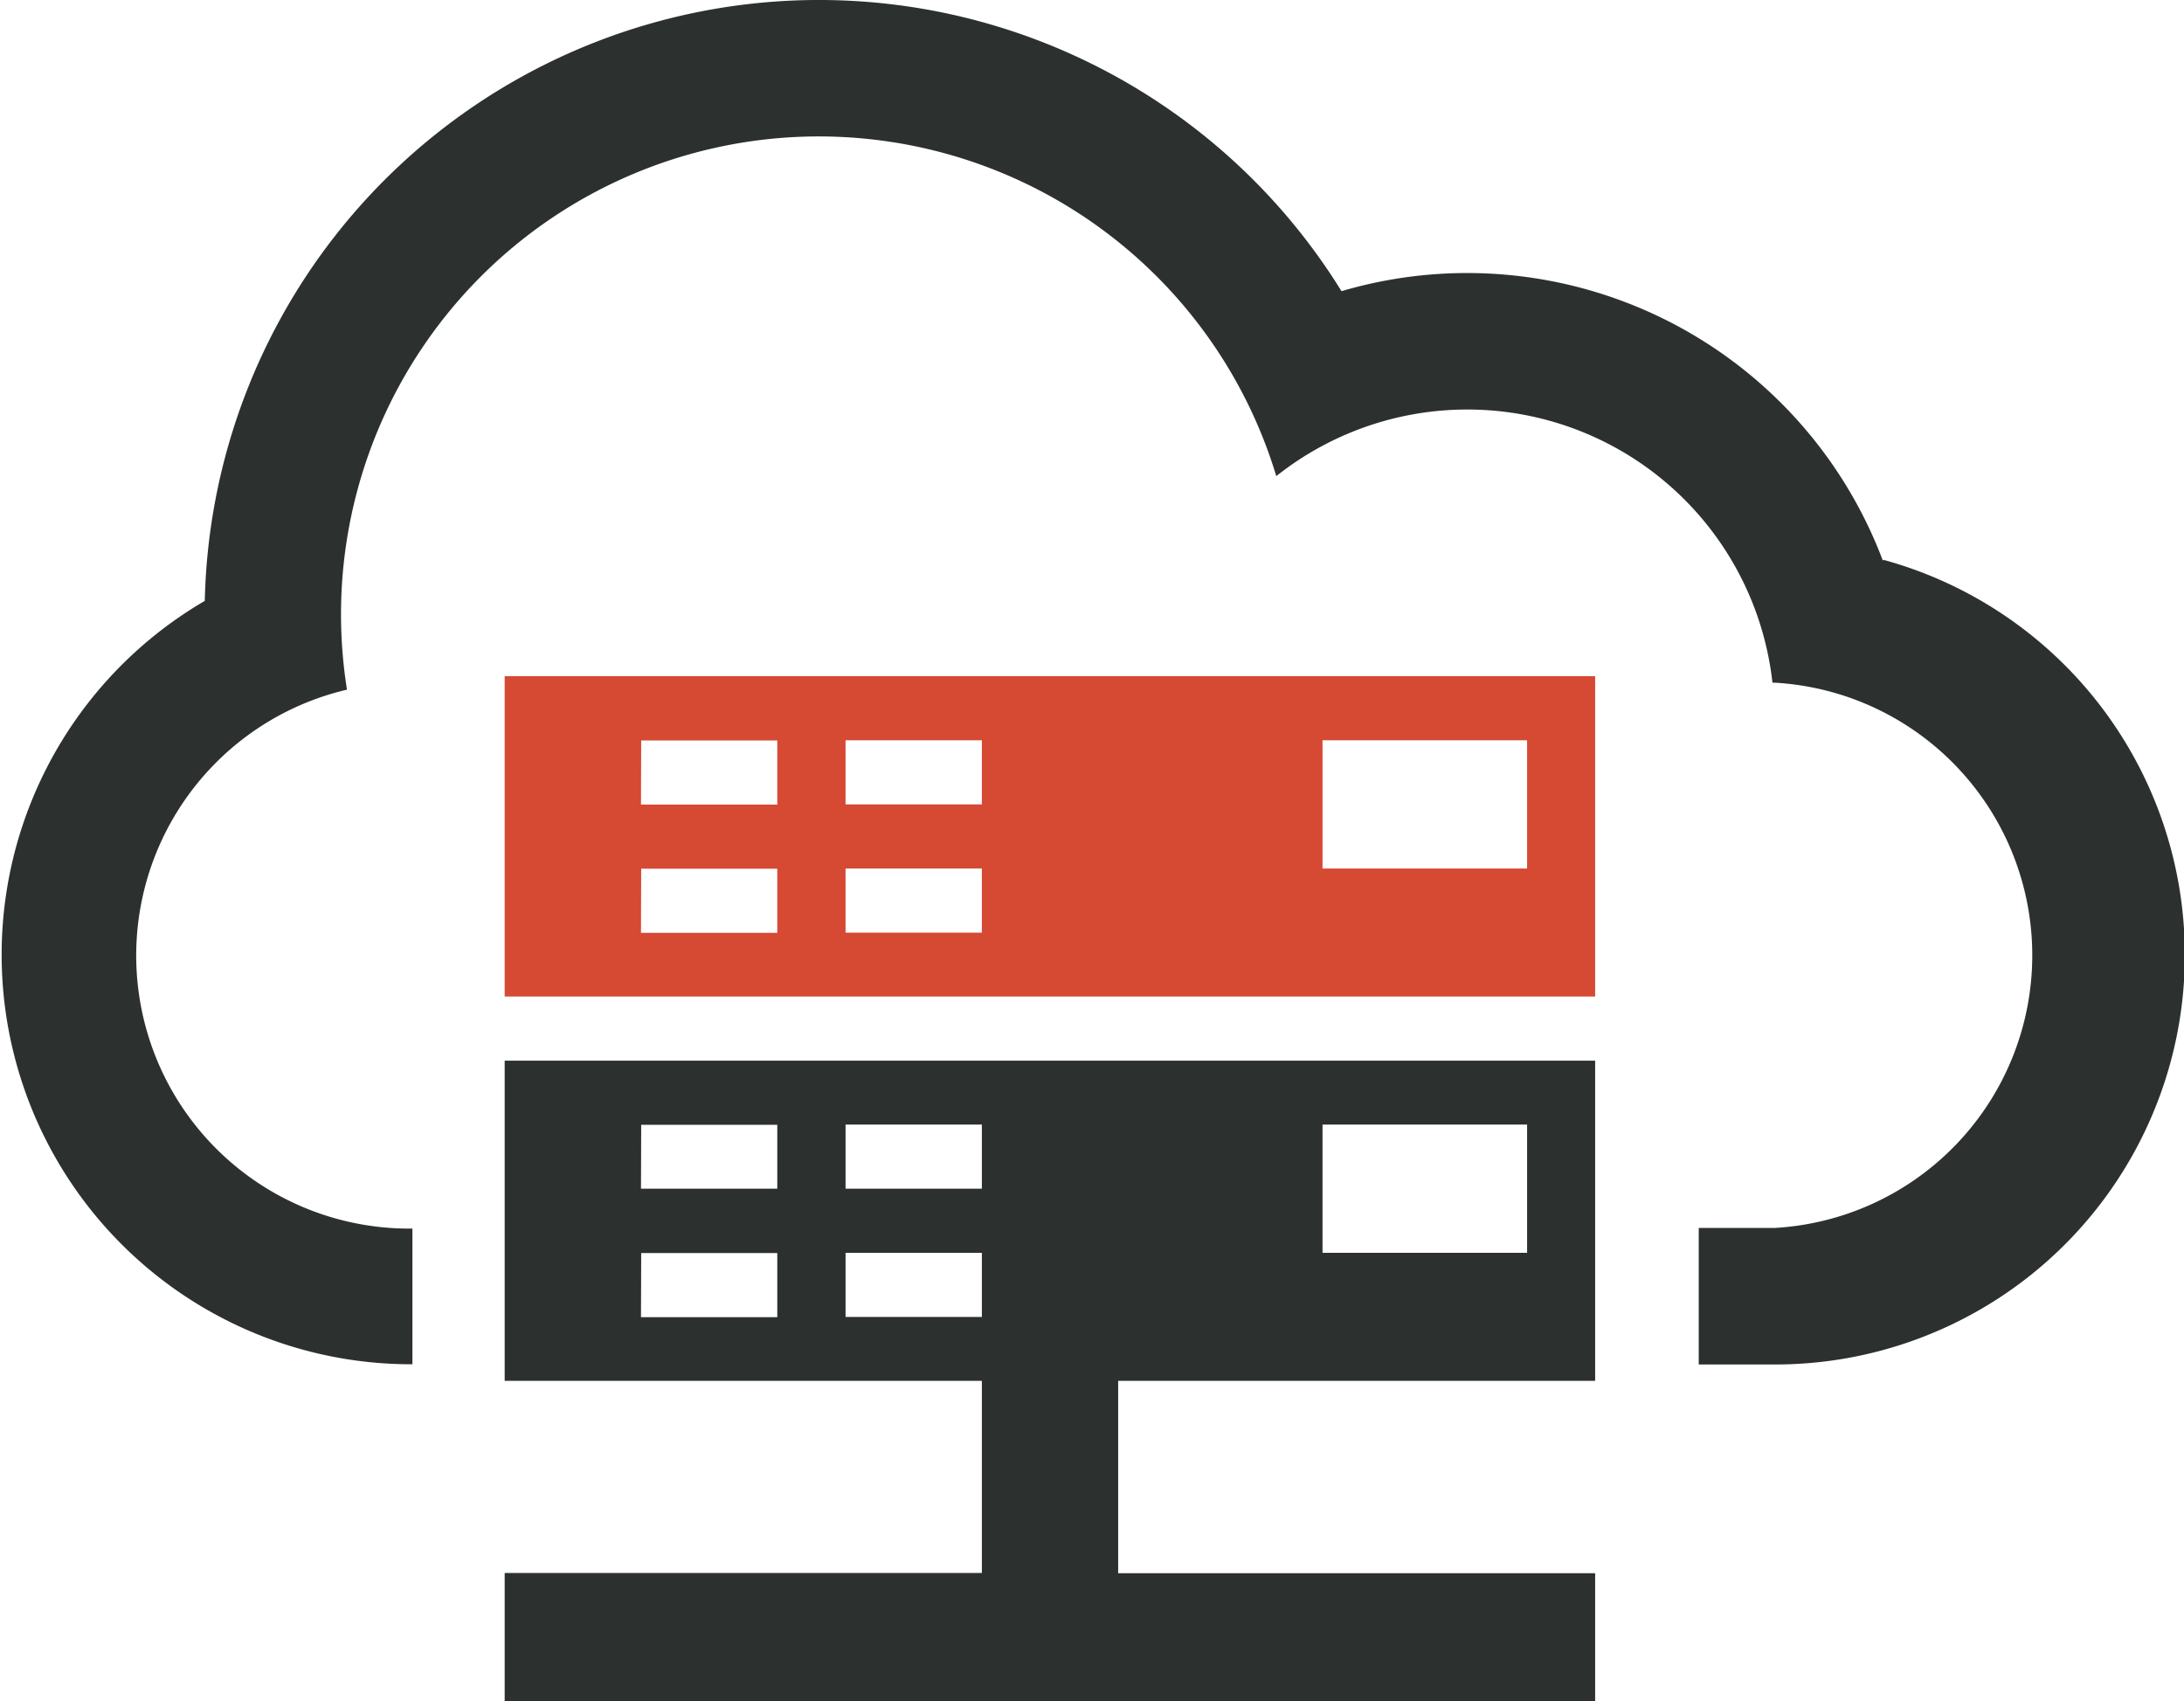 <svg id="Layer_1" data-name="Layer 1" xmlns="http://www.w3.org/2000/svg" viewBox="0 0 100.14 78">
  <title>cloud</title>
  <path style="fill: #2c302e" d="M98.19,48.7A20.37,20.37,0,0,0,73.37,36.35a28.17,28.17,0,0,0-52.12,14.2,18.78,18.78,0,0,0,9.38,35h.14V79.33h-.15a12.52,12.52,0,0,1-2.85-24.71,21.91,21.91,0,0,1,42.61-9.79,14.08,14.08,0,0,1,22.75,9.47h.1a12.52,12.52,0,0,1,0,25H89.75v6.26h3.48a18.78,18.78,0,0,0,5-36.89Z" transform="translate(-11.86 -23)"/>
  <path style="fill: #d64933" d="M35,68.69H85V54H35ZM72.5,56.94h9.38v5.88H72.5Zm-21.87,0h6.25v2.94H50.63Zm0,5.88h6.25v2.94H50.63Zm-9.37-5.87H47.5v2.94H41.25Zm0,5.88H47.5v2.94H41.25Z" transform="translate(-11.86 -23)"/>
  <path style="fill: #2c302e" d="M35,86.31H56.88v8.81H35V101H85V95.13H63.13V86.31H85V71.63H35ZM72.5,74.56h9.38v5.88H72.5Zm-21.87,0h6.25V77.5H50.63Zm0,5.88h6.25v2.94H50.63Zm-9.37-5.87H47.5V77.5H41.25Zm0,5.88H47.5v2.94H41.25Z" transform="translate(-11.86 -23)"/>
</svg>
